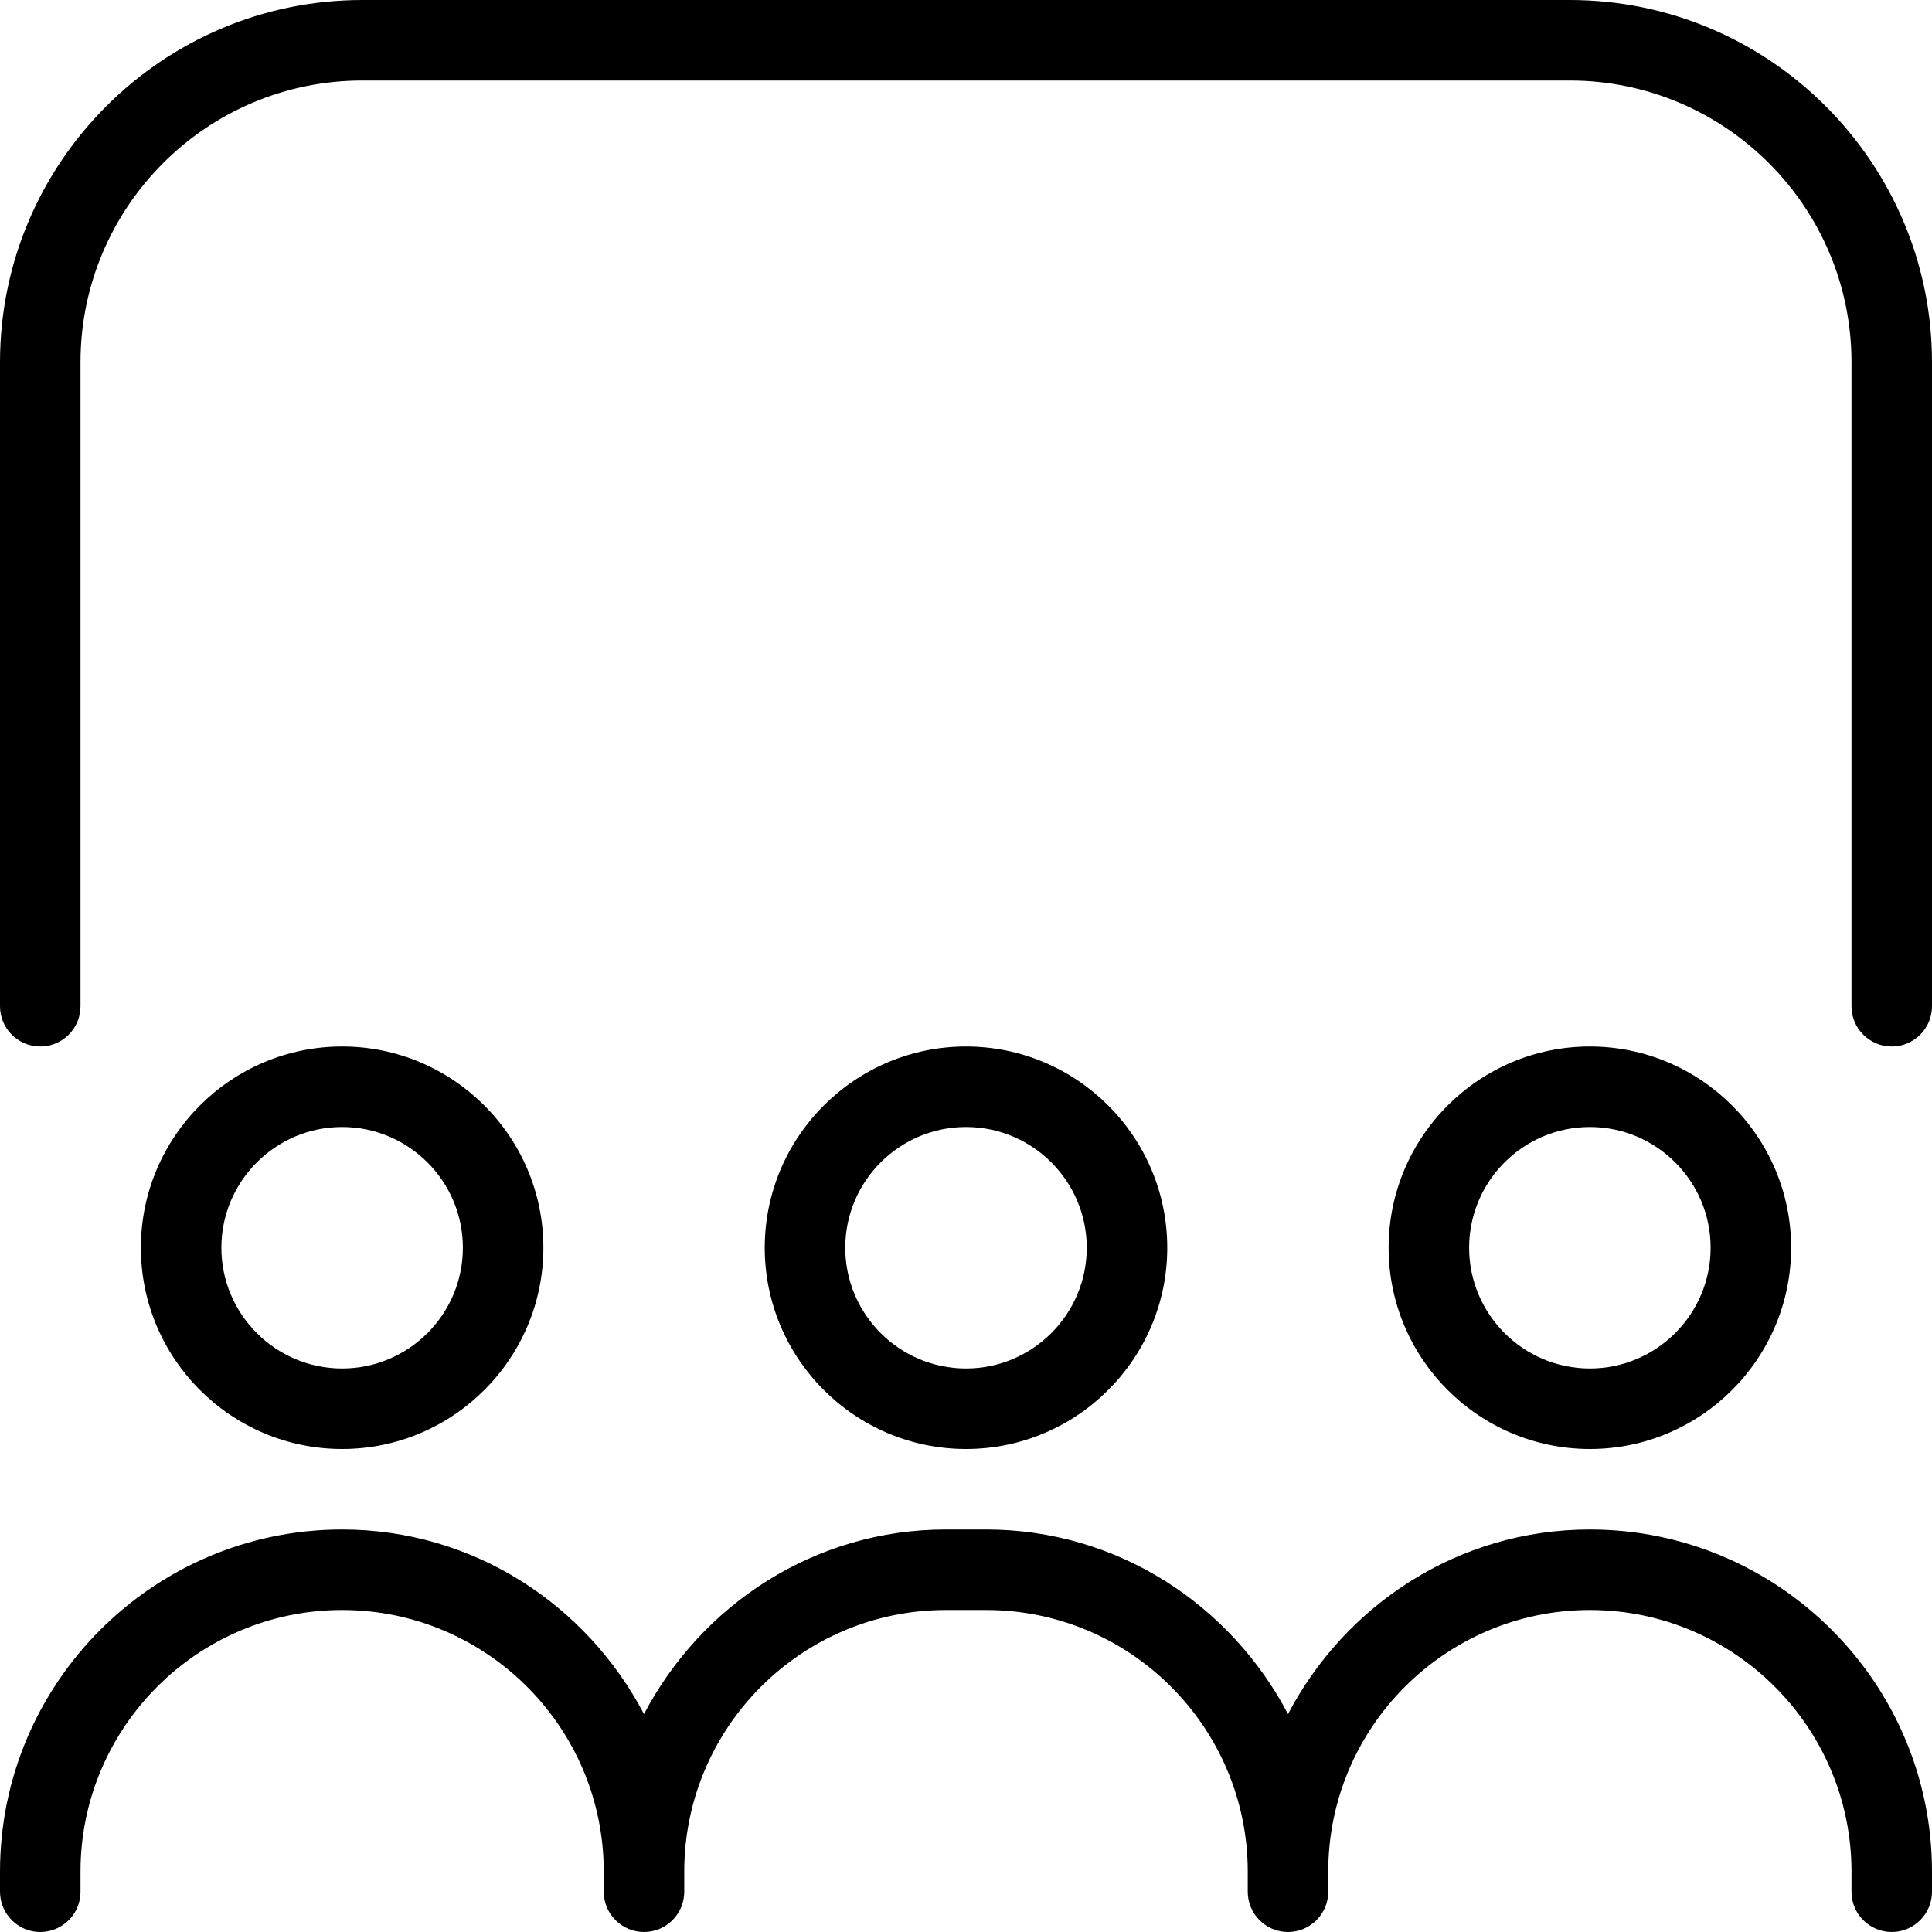 <?xml version="1.0" encoding="UTF-8"?>
<svg xmlns="http://www.w3.org/2000/svg" id="Layer_1" data-name="Layer 1" viewBox="0 0 24 24">
  <path d="m24,4.5v8c0,.276-.224.5-.5.5s-.5-.224-.5-.5V4.5c0-1.93-1.57-3.5-3.5-3.5H4.5c-1.93,0-3.5,1.57-3.5,3.5v8c0,.276-.224.5-.5.5s-.5-.224-.5-.5V4.5C0,2.019,2.019,0,4.5,0h15c2.481,0,4.5,2.019,4.5,4.5Zm-4.25,14.5c-1.634,0-3.039.937-3.75,2.293-.711-1.356-2.116-2.293-3.75-2.293h-.5c-1.634,0-3.039.937-3.75,2.293-.711-1.356-2.116-2.293-3.75-2.293-2.343,0-4.25,1.906-4.25,4.25v.25c0,.276.224.5.5.5s.5-.224.5-.5v-.25c0-1.792,1.458-3.25,3.25-3.25s3.25,1.458,3.25,3.25v.25c0,.276.224.5.5.5s.5-.224.5-.5v-.25c0-1.792,1.458-3.25,3.25-3.25h.5c1.792,0,3.25,1.458,3.25,3.25v.25c0,.276.224.5.5.5s.5-.224.5-.5v-.25c0-1.792,1.458-3.25,3.25-3.25s3.25,1.458,3.25,3.25v.25c0,.276.224.5.5.5s.5-.224.5-.5v-.25c0-2.344-1.907-4.25-4.25-4.25Zm0-1c-1.378,0-2.5-1.121-2.5-2.5s1.122-2.5,2.5-2.5,2.5,1.121,2.5,2.5-1.122,2.5-2.5,2.5Zm0-1c.827,0,1.5-.673,1.5-1.5s-.673-1.5-1.5-1.5-1.5.673-1.5,1.5.673,1.5,1.5,1.5Zm-7.75,1c-1.378,0-2.5-1.121-2.5-2.5s1.122-2.5,2.5-2.5,2.5,1.121,2.5,2.5-1.122,2.5-2.5,2.5Zm0-1c.827,0,1.5-.673,1.5-1.5s-.673-1.5-1.5-1.5-1.5.673-1.5,1.5.673,1.5,1.5,1.5Zm-7.75,1c-1.378,0-2.5-1.121-2.5-2.5s1.122-2.5,2.5-2.5,2.5,1.121,2.5,2.5-1.122,2.5-2.5,2.5Zm0-1c.827,0,1.5-.673,1.5-1.5s-.673-1.5-1.5-1.5-1.5.673-1.5,1.5.673,1.5,1.5,1.5Z"/>
</svg>
